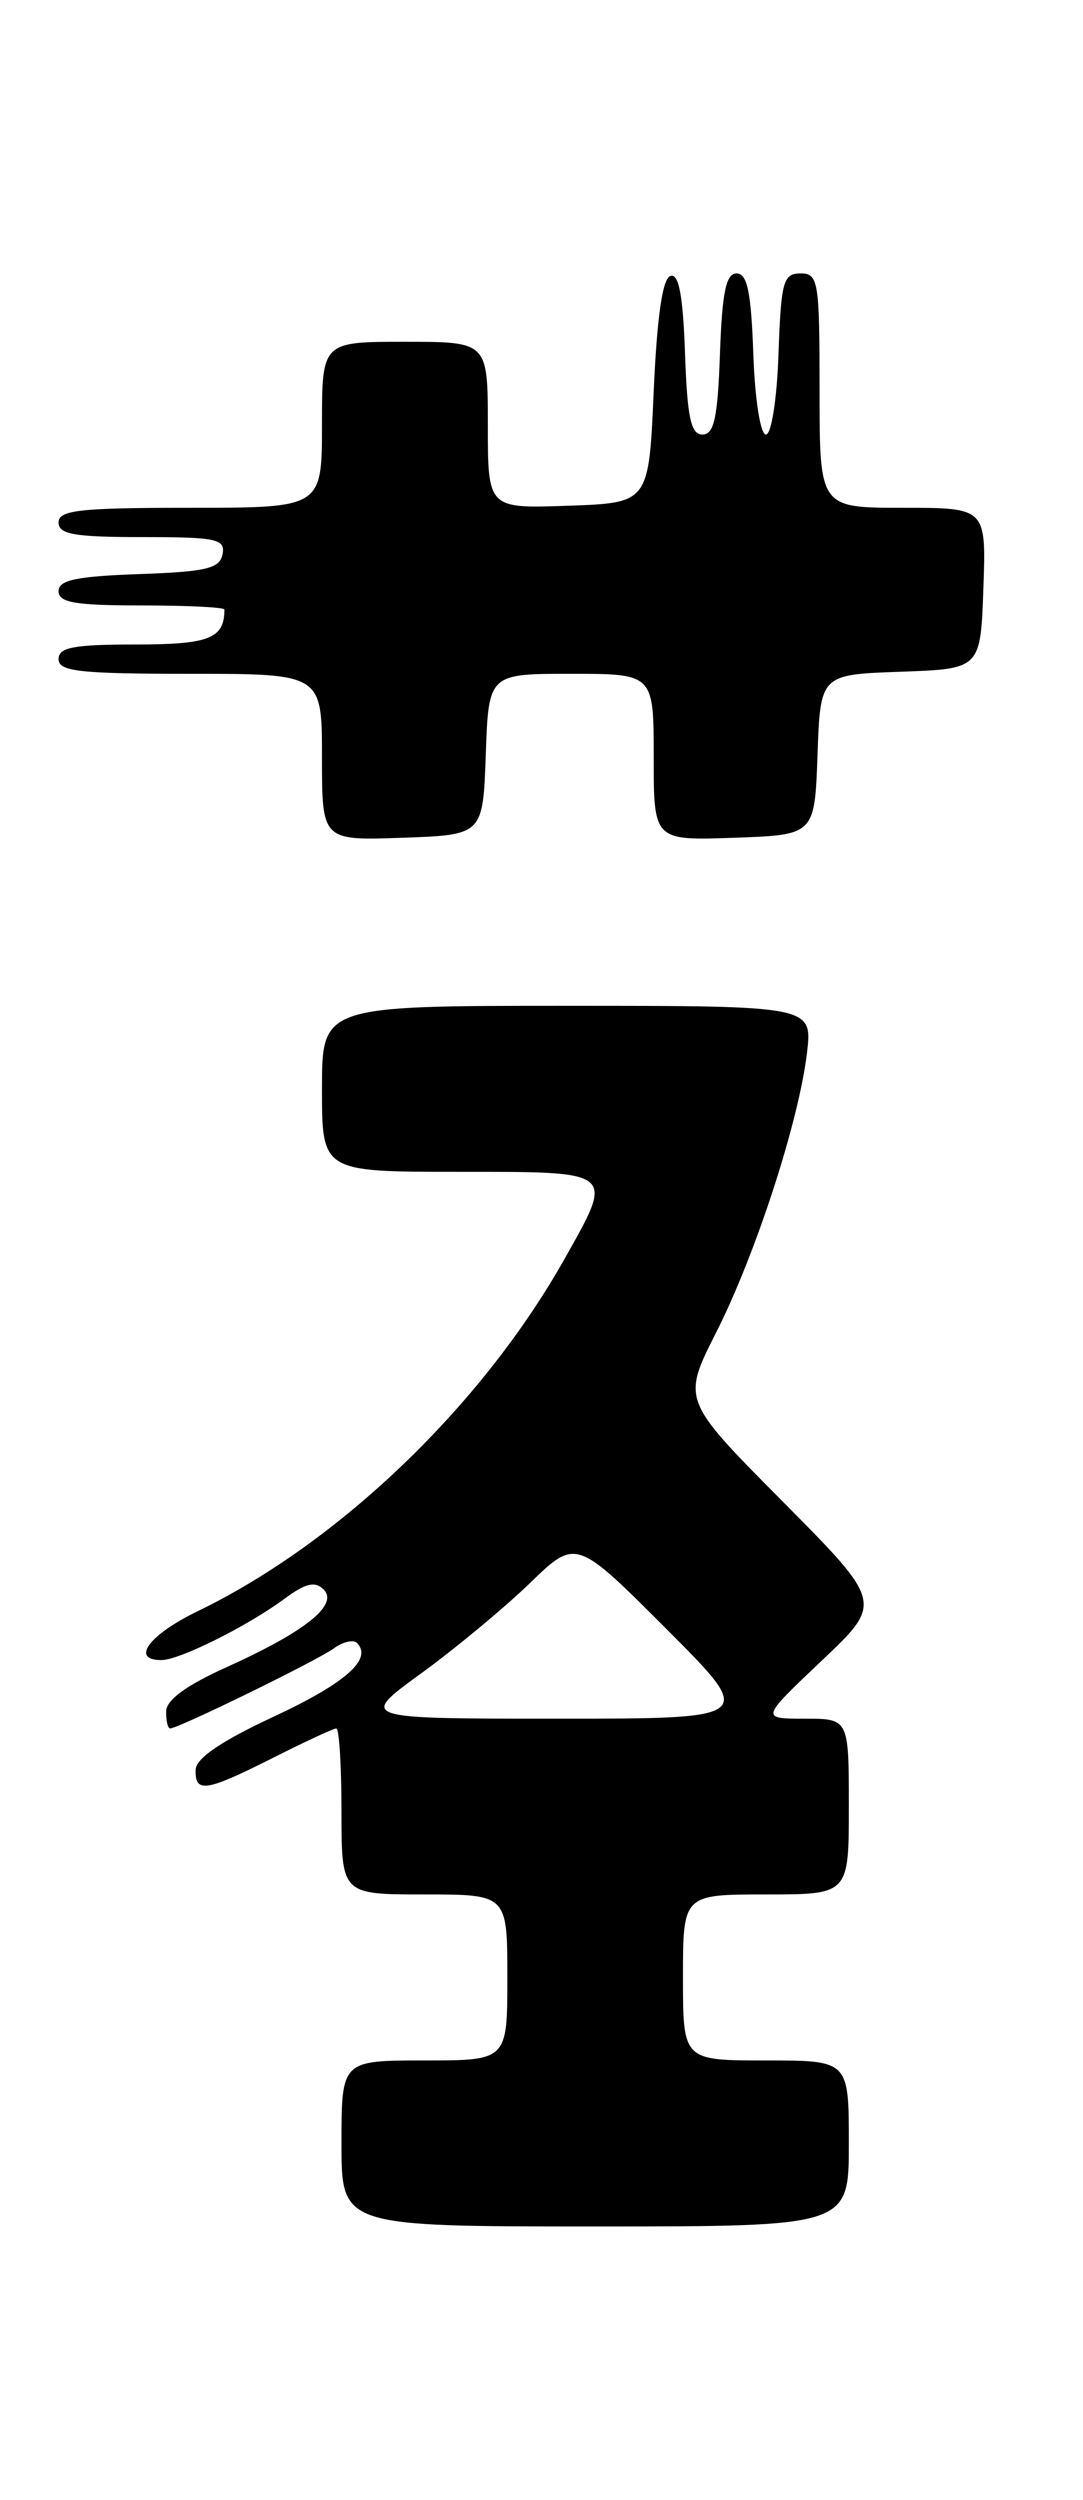 <?xml version="1.0" encoding="UTF-8" standalone="no"?>
<!DOCTYPE svg PUBLIC "-//W3C//DTD SVG 1.1//EN" "http://www.w3.org/Graphics/SVG/1.1/DTD/svg11.dtd" >
<svg xmlns="http://www.w3.org/2000/svg" xmlns:xlink="http://www.w3.org/1999/xlink" version="1.1" viewBox="0 0 111 256">
 <g >
 <path fill="currentColor"
d=" M 87.00 219.50 C 87.00 211.00 87.00 211.00 78.50 211.00 C 70.00 211.00 70.00 211.00 70.00 202.50 C 70.00 194.00 70.00 194.00 78.50 194.00 C 87.00 194.00 87.00 194.00 87.00 185.00 C 87.00 176.00 87.00 176.00 82.47 176.00 C 77.95 176.00 77.95 176.00 84.22 170.06 C 90.50 164.12 90.50 164.12 80.20 153.74 C 69.90 143.37 69.90 143.37 73.41 136.43 C 77.46 128.44 81.87 114.85 82.71 107.83 C 83.28 103.00 83.28 103.00 58.14 103.00 C 33.00 103.00 33.00 103.00 33.00 111.50 C 33.00 120.00 33.00 120.00 47.00 120.00 C 63.18 120.00 62.98 119.83 57.86 128.92 C 49.40 143.94 34.78 157.97 20.25 165.00 C 15.27 167.41 13.35 170.00 16.54 170.00 C 18.40 170.00 25.38 166.52 29.23 163.67 C 31.33 162.12 32.30 161.90 33.17 162.77 C 34.73 164.33 31.30 167.08 23.28 170.70 C 19.12 172.57 17.04 174.08 17.03 175.25 C 17.01 176.21 17.20 177.00 17.44 177.00 C 18.28 177.00 32.50 170.05 34.20 168.81 C 35.14 168.13 36.21 167.87 36.58 168.24 C 38.22 169.89 35.45 172.34 28.06 175.79 C 22.63 178.32 20.08 180.06 20.05 181.25 C 19.98 183.65 21.12 183.47 28.00 180.00 C 31.27 178.35 34.18 177.00 34.47 177.00 C 34.76 177.00 35.00 180.82 35.00 185.50 C 35.00 194.00 35.00 194.00 43.50 194.00 C 52.00 194.00 52.00 194.00 52.00 202.50 C 52.00 211.00 52.00 211.00 43.50 211.00 C 35.00 211.00 35.00 211.00 35.00 219.50 C 35.00 228.00 35.00 228.00 61.00 228.00 C 87.00 228.00 87.00 228.00 87.00 219.50 Z  M 49.79 77.25 C 50.08 69.00 50.08 69.00 58.54 69.00 C 67.00 69.00 67.00 69.00 67.00 77.54 C 67.00 86.08 67.00 86.08 75.25 85.79 C 83.50 85.50 83.50 85.50 83.79 77.29 C 84.08 69.08 84.08 69.08 92.29 68.79 C 100.50 68.50 100.50 68.50 100.79 60.25 C 101.08 52.00 101.08 52.00 92.54 52.00 C 84.00 52.00 84.00 52.00 84.00 40.00 C 84.00 28.75 83.88 28.00 82.04 28.00 C 80.28 28.00 80.05 28.82 79.79 36.25 C 79.63 40.89 79.06 44.50 78.50 44.50 C 77.94 44.50 77.37 40.89 77.21 36.25 C 76.99 29.93 76.59 28.00 75.50 28.00 C 74.41 28.00 74.01 29.93 73.79 36.25 C 73.56 42.79 73.19 44.50 72.00 44.50 C 70.81 44.50 70.44 42.78 70.21 36.18 C 70.00 30.22 69.57 27.97 68.71 28.26 C 67.90 28.53 67.34 32.43 67.00 40.08 C 66.50 51.50 66.50 51.50 58.25 51.79 C 50.00 52.08 50.00 52.08 50.00 43.54 C 50.00 35.00 50.00 35.00 41.50 35.00 C 33.00 35.00 33.00 35.00 33.00 43.50 C 33.00 52.00 33.00 52.00 19.50 52.00 C 8.17 52.00 6.00 52.24 6.00 53.50 C 6.00 54.72 7.62 55.00 14.57 55.00 C 22.20 55.00 23.11 55.19 22.81 56.75 C 22.53 58.22 21.15 58.55 14.24 58.79 C 7.82 59.02 6.00 59.40 6.00 60.54 C 6.00 61.71 7.72 62.00 14.50 62.00 C 19.18 62.00 23.00 62.19 23.00 62.42 C 23.00 65.39 21.44 66.00 13.89 66.00 C 7.54 66.00 6.00 66.29 6.00 67.50 C 6.00 68.76 8.17 69.00 19.50 69.00 C 33.00 69.00 33.00 69.00 33.00 77.54 C 33.00 86.08 33.00 86.08 41.25 85.79 C 49.50 85.50 49.50 85.50 49.79 77.25 Z  M 43.14 171.38 C 46.64 168.84 51.64 164.69 54.27 162.16 C 59.03 157.54 59.03 157.54 68.26 166.77 C 77.49 176.00 77.49 176.00 57.13 176.00 C 36.78 176.00 36.78 176.00 43.14 171.38 Z "/>
</g>
</svg>